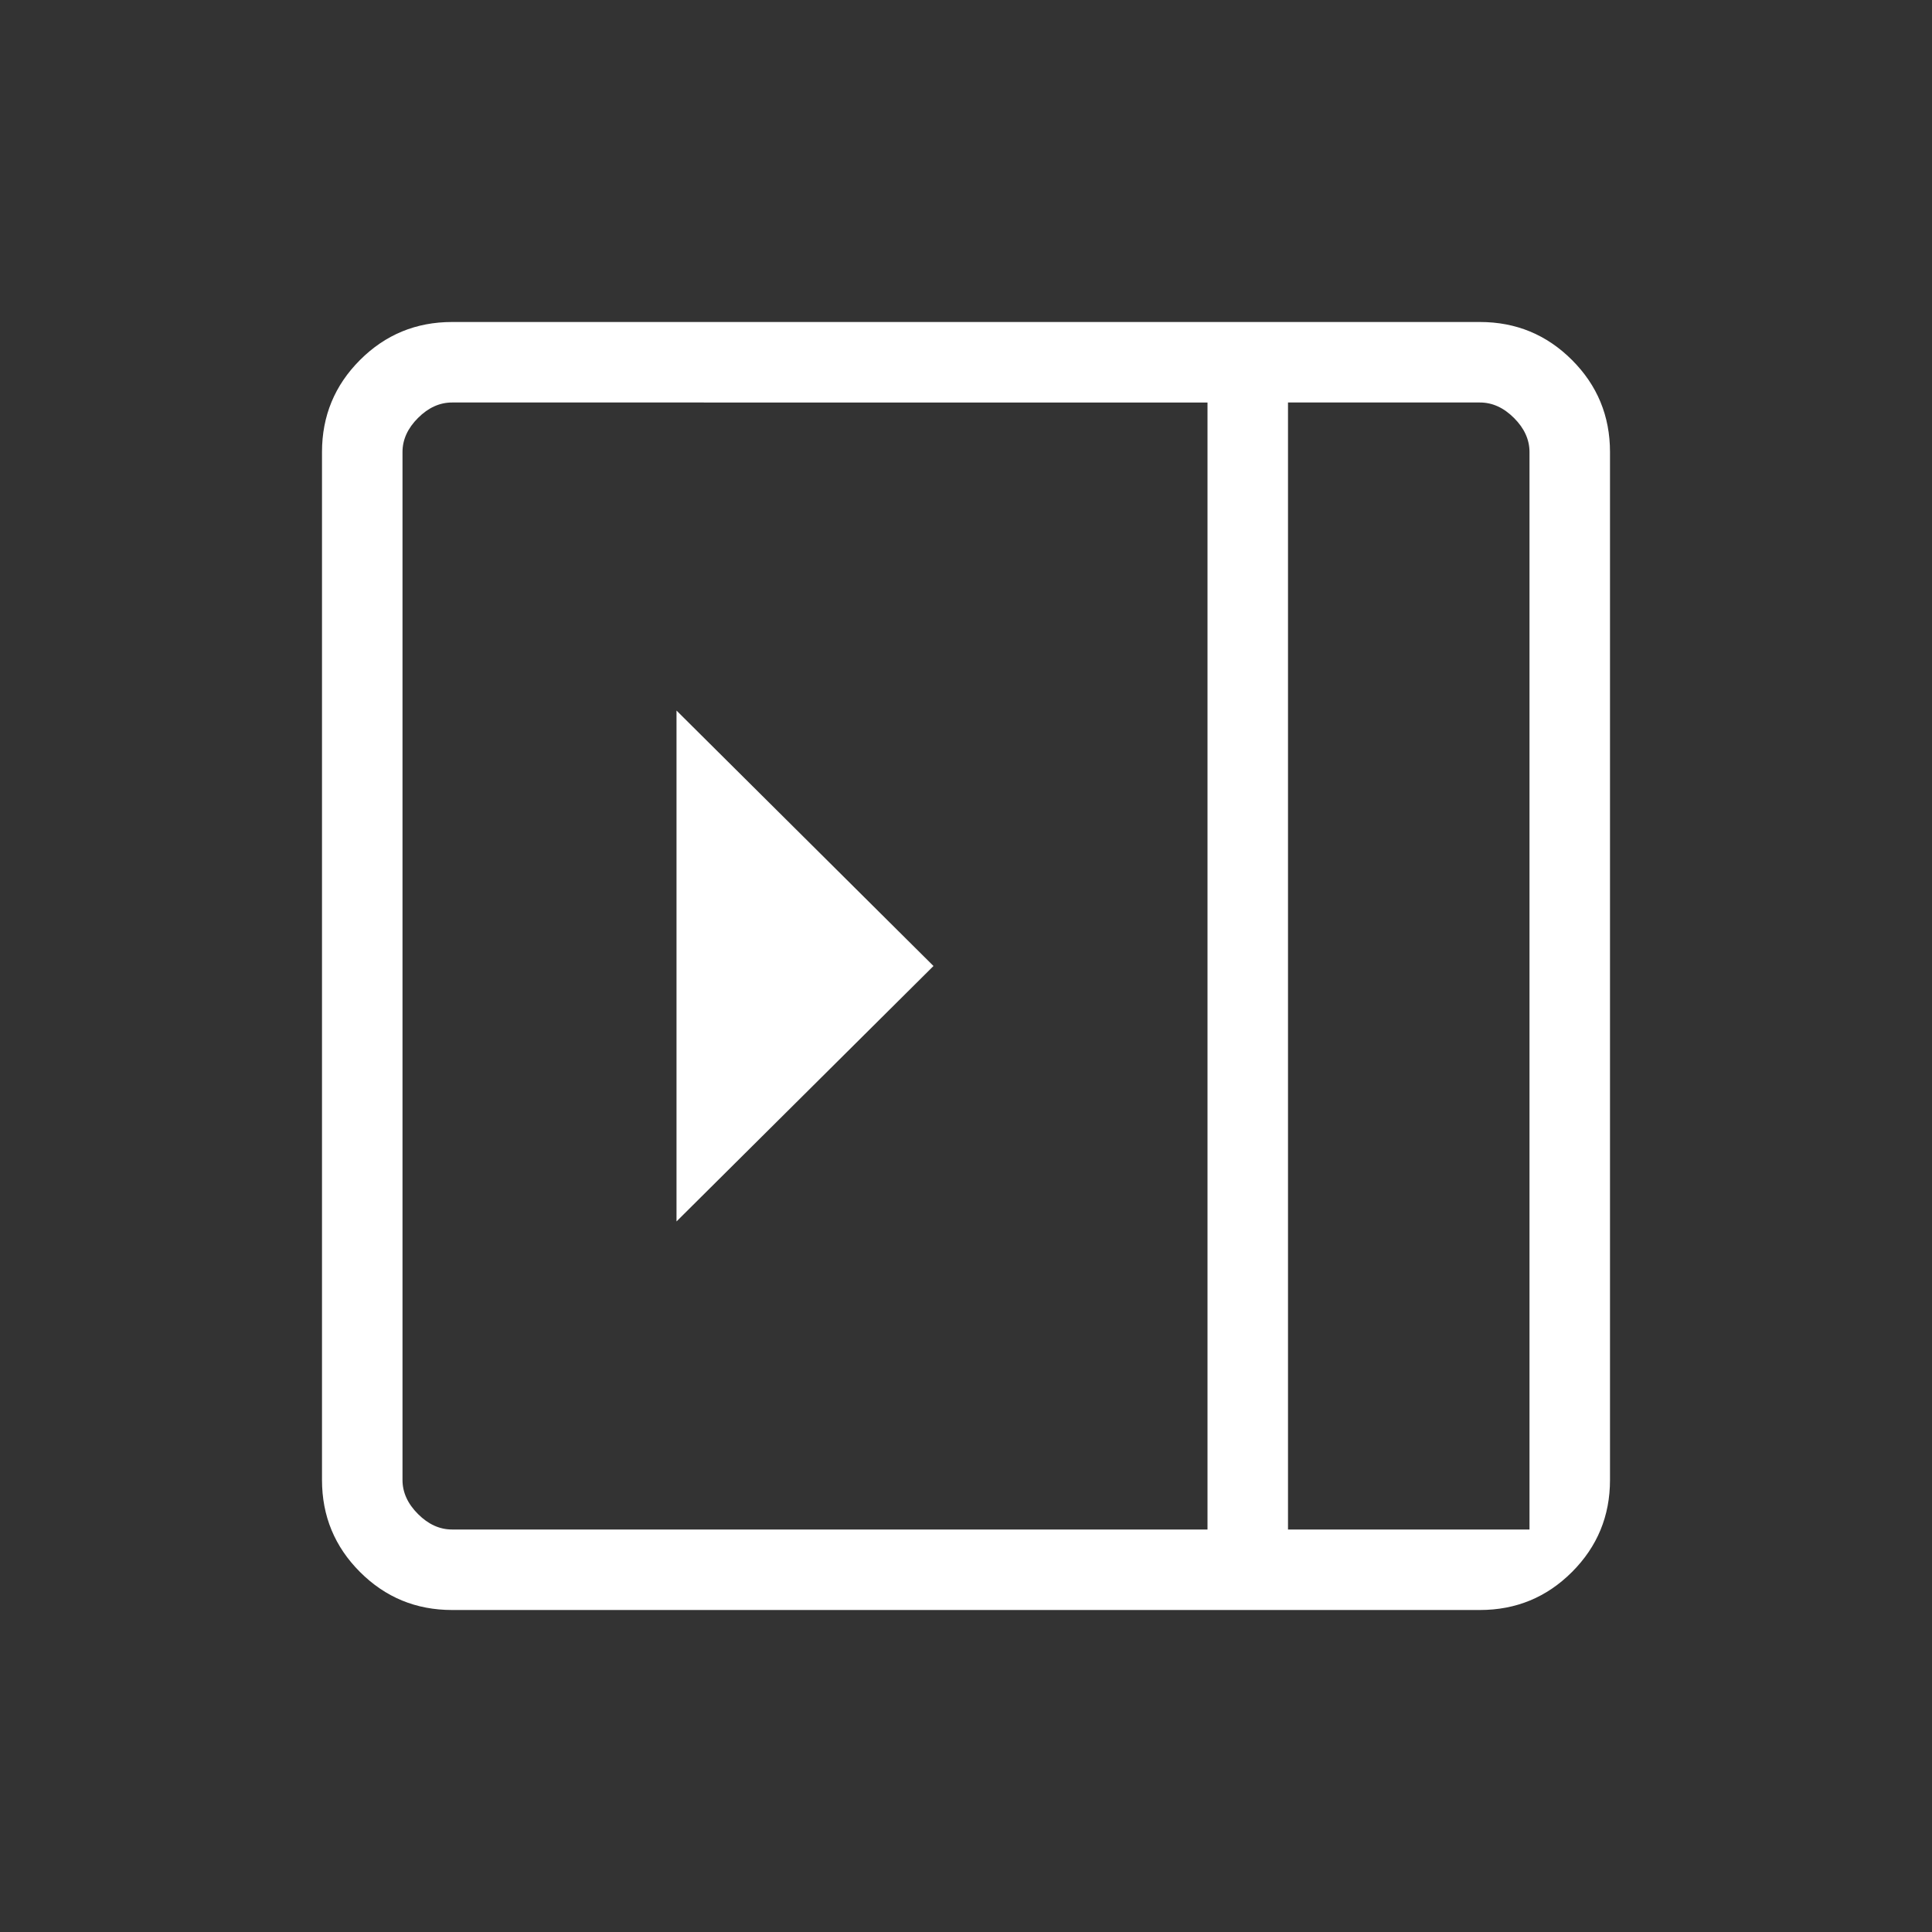 <svg xmlns="http://www.w3.org/2000/svg" height="24" viewBox="0 -960 960 960" width="24" fill="white"><rect x="0" y="-960" width="960" height="960" fill="#333333" stroke="none"/><path d="M336.154-606.923v253.846L463.846-480 336.154-606.923ZM224.615-160q-26.846 0-45.731-18.884Q160-197.769 160-224.615v-510.77q0-26.846 18.884-45.731Q197.769-800 224.615-800h510.77q26.846 0 45.731 18.884Q800-762.231 800-735.385v510.77q0 26.846-18.884 45.731Q762.231-160 735.385-160h-510.77ZM640-200h120v-535.385q0-9.23-7.692-16.923Q744.615-760 735.385-760H640v560Zm-40 0v-560H224.615q-9.23 0-16.923 7.692Q200-744.615 200-735.385v510.77q0 9.23 7.692 16.923Q215.385-200 224.615-200H600Zm40 0h120-120Z"/></svg>